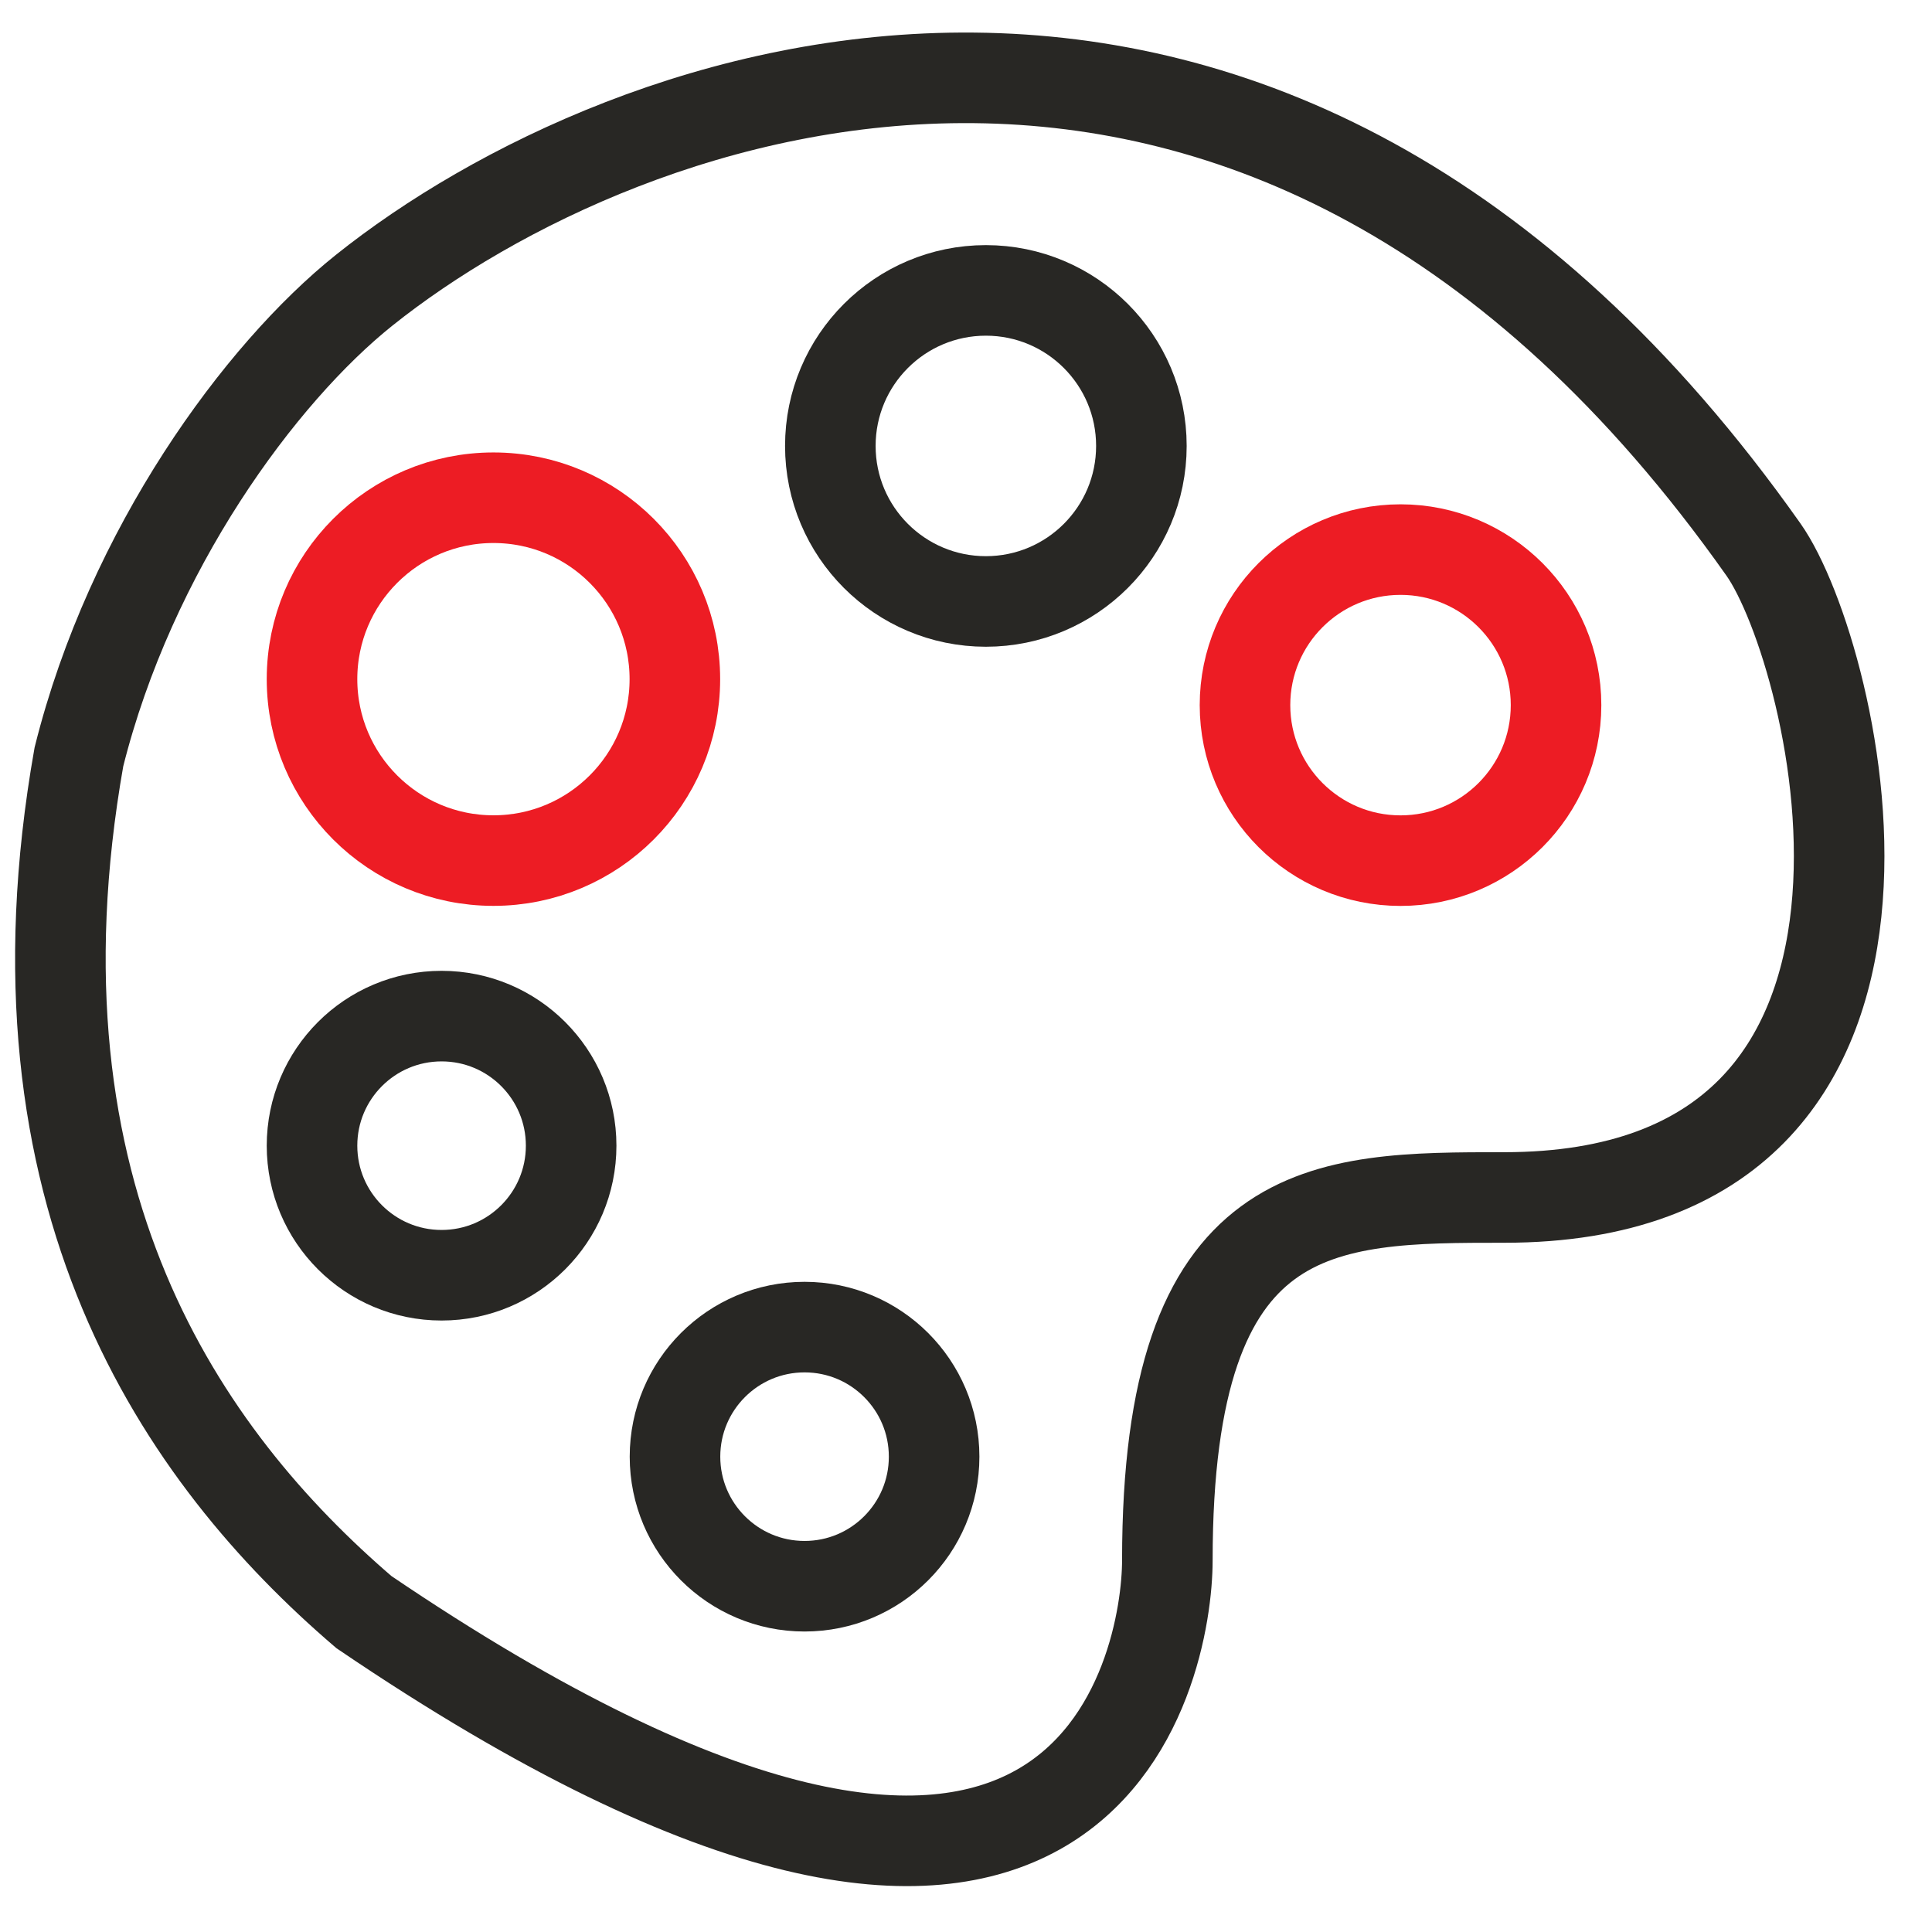 <svg width="32" height="32" viewBox="0 0 32 32" fill="none" xmlns="http://www.w3.org/2000/svg">
<path d="M29.208 9.102C20.967 -2.574 10.321 1.376 6.028 4.81C4.31 6.184 2.165 9.102 1.307 12.537C0.017 19.834 3.024 24.127 6.028 26.702C18.049 34.858 19.335 27.565 19.335 25.844C19.335 19.834 21.912 19.834 24.916 19.834C32.644 19.834 30.421 10.82 29.208 9.102Z" stroke="#282724" stroke-width="1.5"/>
<circle cx="8.173" cy="11.249" r="3.005" stroke="#ED1C24" stroke-width="1.5"/>
<circle cx="16.329" cy="7.386" r="2.576" stroke="#282724" stroke-width="1.5"/>
<circle cx="23.197" cy="11.679" r="2.576" stroke="#ED1C24" stroke-width="1.5"/>
<circle cx="13.326" cy="24.127" r="2.146" stroke="#282724" stroke-width="1.5"/>
<circle cx="7.314" cy="18.976" r="2.146" stroke="#282724" stroke-width="1.5"/>
</svg>
